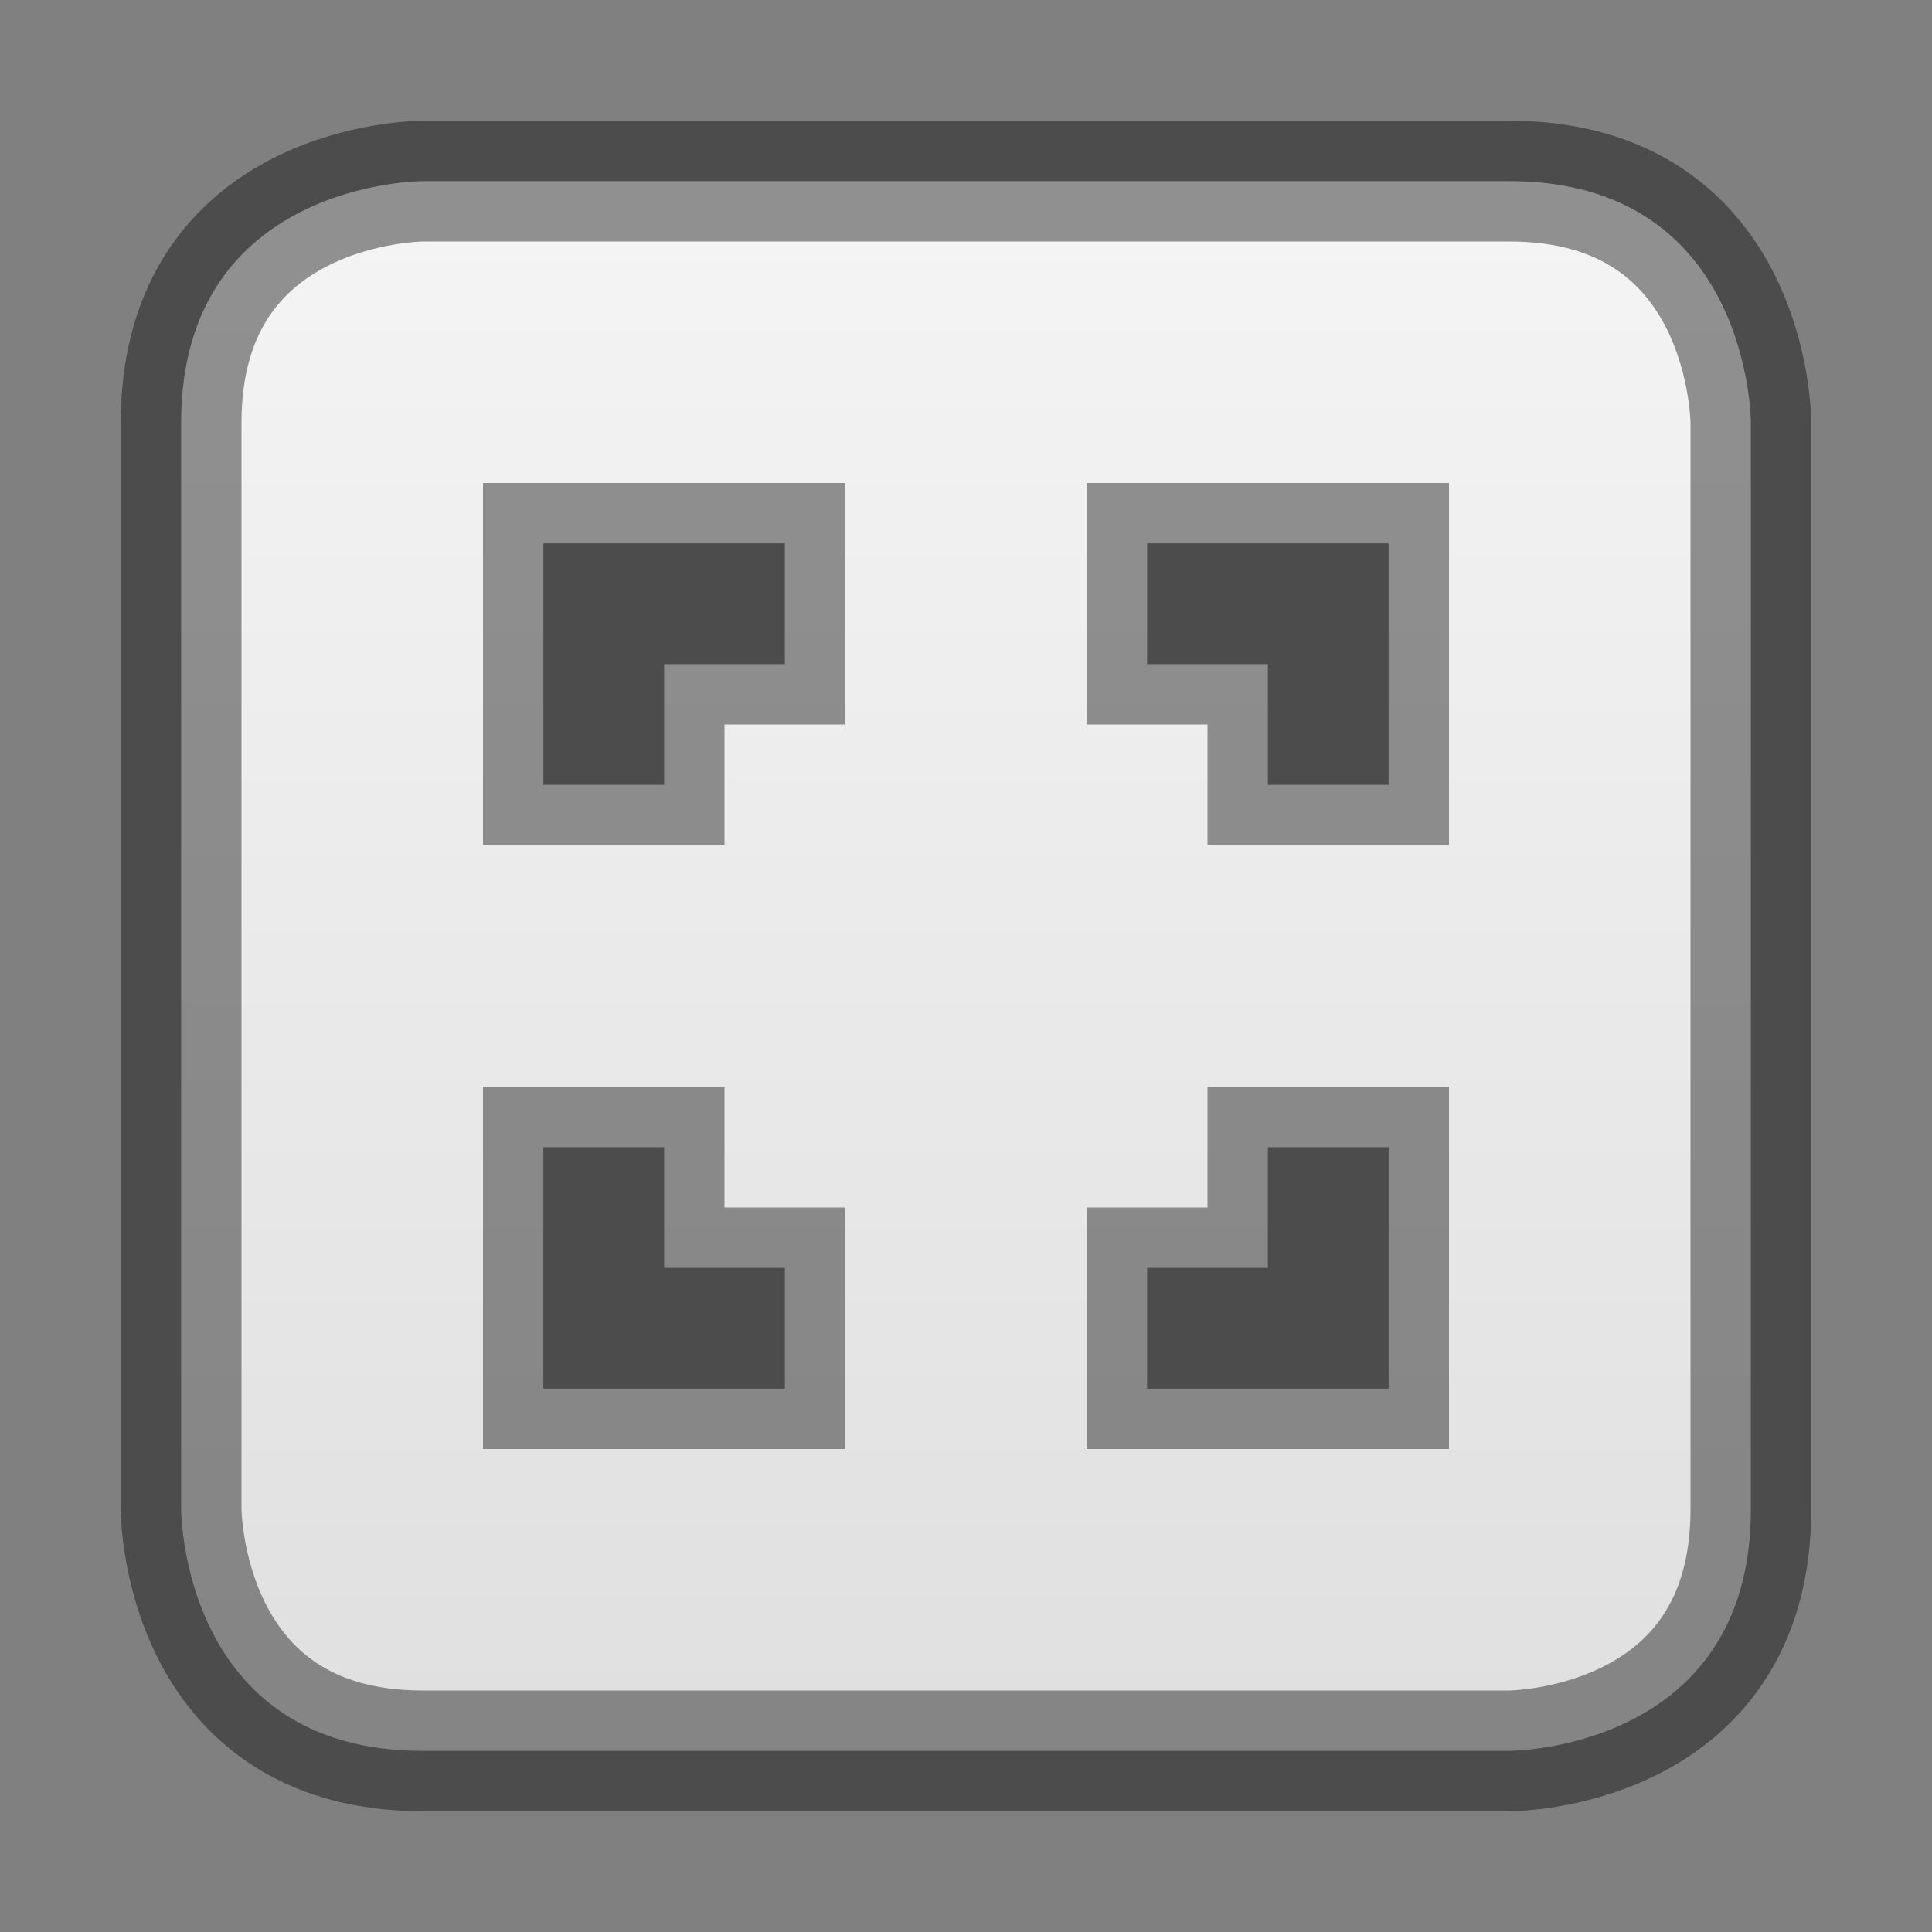 <?xml version="1.0" encoding="UTF-8" standalone="no"?>
<!-- Created with Inkscape (http://www.inkscape.org/) -->
<svg id="svg5400" xmlns:rdf="http://www.w3.org/1999/02/22-rdf-syntax-ns#" xmlns="http://www.w3.org/2000/svg" height="16px" width="16px" version="1.1" xmlns:cc="http://creativecommons.org/ns#" xmlns:xlink="http://www.w3.org/1999/xlink" xmlns:dc="http://purl.org/dc/elements/1.1/">
 <rect width="100%" height="100%" fill="#808080" stroke="none"/>
 <defs id="defs5402">
  <linearGradient id="linearGradient5101" gradientUnits="userSpaceOnUse" x2="8" gradientTransform="matrix(1,0,0,-1,0,16)" y1="16" x1="8">
   <stop id="stop3823" style="stop-color:#f7f7f7" offset="0"/>
   <stop id="stop3825" style="stop-color:#ddd" offset="1"/>
  </linearGradient>
 </defs>
 <g id="layer1">
  <path id="path4436" style="block-progression:tb;text-indent:0;color:#000000;text-transform:none;fill:url(#linearGradient5101)" d="m3.5 1.5s-2 0-2 2v9s0 2 2 2h9s2 0 2-2v-9s0-2-2-2h-9zm1 3h2v1h-0.5-0.5v0.5 0.5h-1v-2zm5 0h2v2h-1v-0.5-0.5h-0.5-0.5v-1zm-5 5h1v0.5 0.5h0.5 0.5v1h-2v-2zm6 0h1v2h-2v-1h0.5 0.5v-0.5-0.5z"/>
  <path id="path3832" style="opacity:.41;block-progression:tb;text-indent:0;color:#000000;stroke:#000;text-transform:none;fill:none" d="m3.5 1.5s-2 0-2 2v9s0 2 2 2h9s2 0 2-2v-9s0-2-2-2h-9zm1 3h2v1h-0.5-0.5v0.5 0.5h-1v-2zm5 0h2v2h-1v-0.5-0.5h-0.5-0.5v-1zm-5 5h1v0.5 0.5h0.5 0.5v1h-2v-2zm6 0h1v2h-2v-1h0.5 0.5v-0.5-0.5z"/>
 </g>
</svg>
